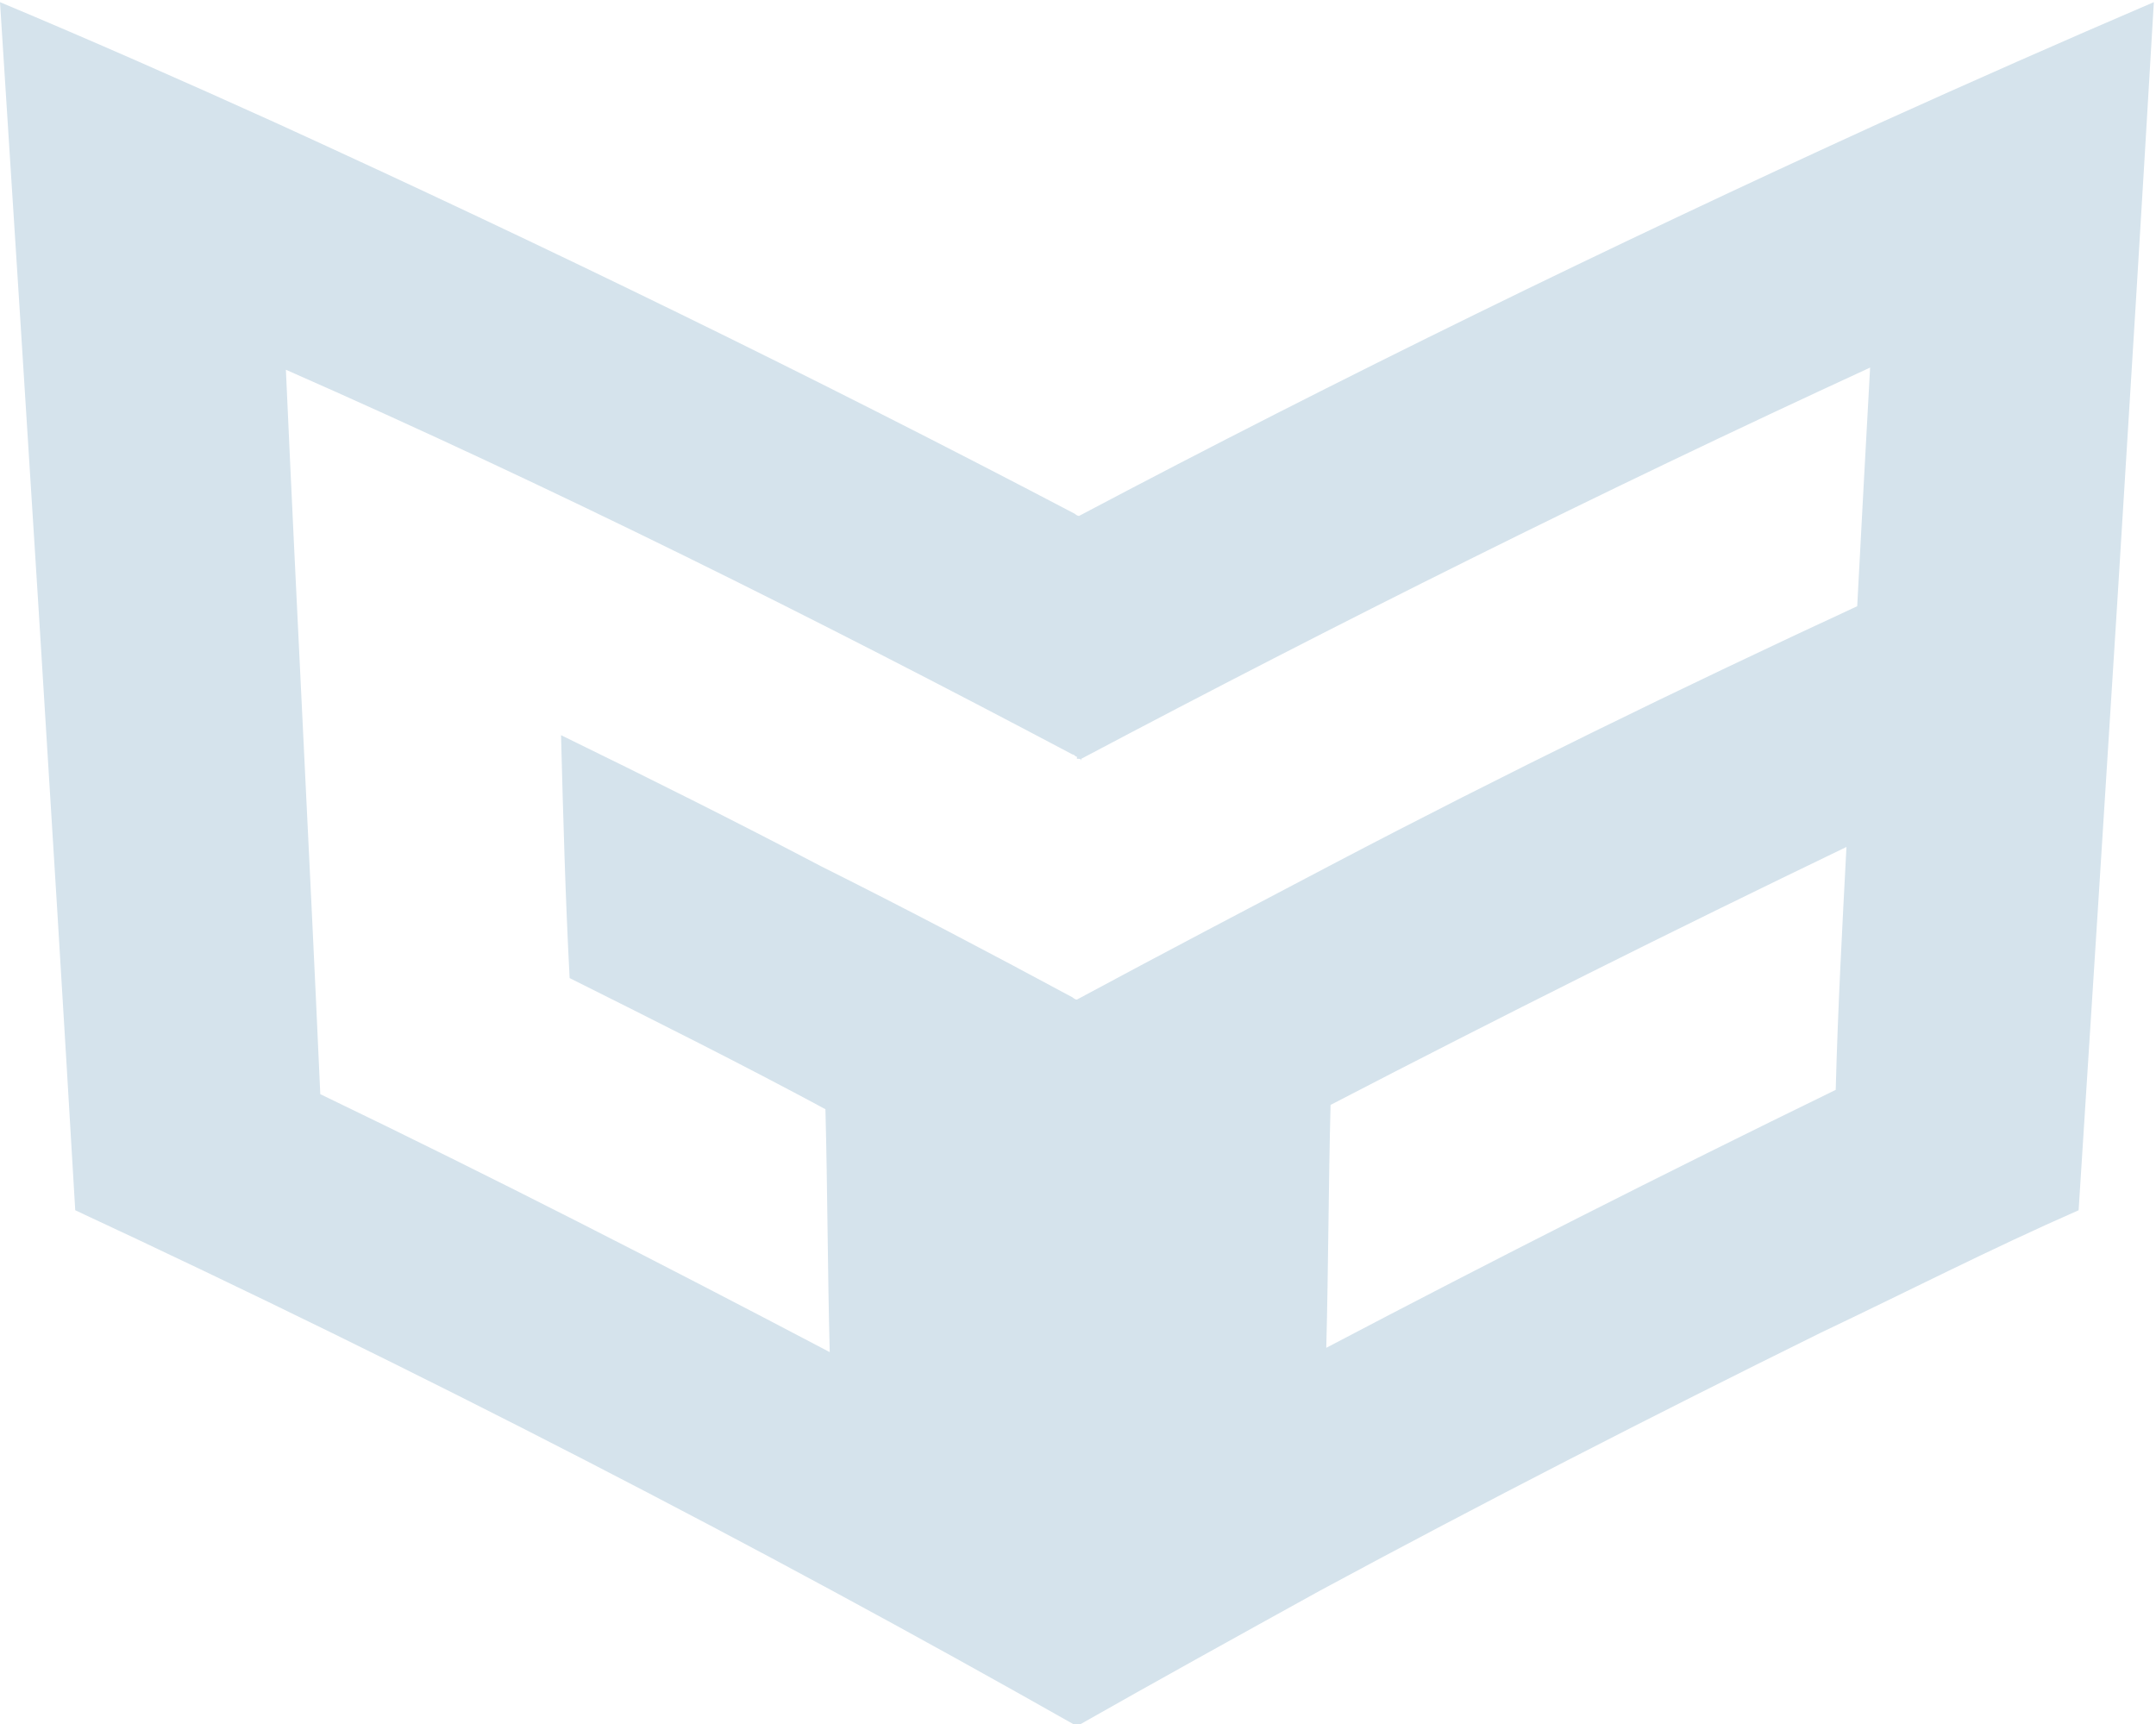<svg fill="none" xmlns="http://www.w3.org/2000/svg" viewBox="0 0 100.3 80.2" id="logo">
  <path fill="#d5e3ec"
        d="M87.5 5.7C74.8 11.5 62.3 17.6 50.2 24c-.1 0-.2-.1-.2-.1-12.2-6.4-24.5-12.4-37.2-18.2C8.6 3.8 4.3 1.9 0 .1c1.2 18.7 2.4 37.5 3.5 56.2 16.1 7.5 31.6 15.5 46.6 24 3.7-2.1 7.5-4.2 11.3-6.3 7.6-4.1 15.4-8.1 23.3-12 4-1.9 7.9-3.9 12-5.7 1.2-18.7 2.4-37.5 3.5-56.2-4.2 1.8-8.5 3.7-12.7 5.6zm-2.1 45c-8 3.9-15.9 7.9-23.7 12 .1-3.8.1-7.5.2-11.3 7.9-4.1 15.9-8.1 24-12-.2 3.8-.4 7.5-.5 11.3zm1-22.5C78.2 32 70 36 62 40.2c-4 2.1-8 4.2-11.9 6.3-.1 0-.2-.1-.2-.1-3.9-2.1-7.7-4.1-11.7-6.1-4-2.1-8-4.1-12.1-6.1.1 3.8.2 7.5.4 11.3 4 2 8 4 11.9 6.1.1 3.8.1 7.5.2 11.3-7.8-4.1-15.6-8.1-23.7-12-.5-11.2-1.1-22.5-1.6-33.7C25.8 22.7 38 28.8 49.9 35.1c.1 0 .1.1.2.1v.1h.1s.1 0 .1.1v-.1C62.2 29 74.4 22.9 87 17.1c-.2 3.6-.4 7.3-.6 11.1z"/>
</svg>
